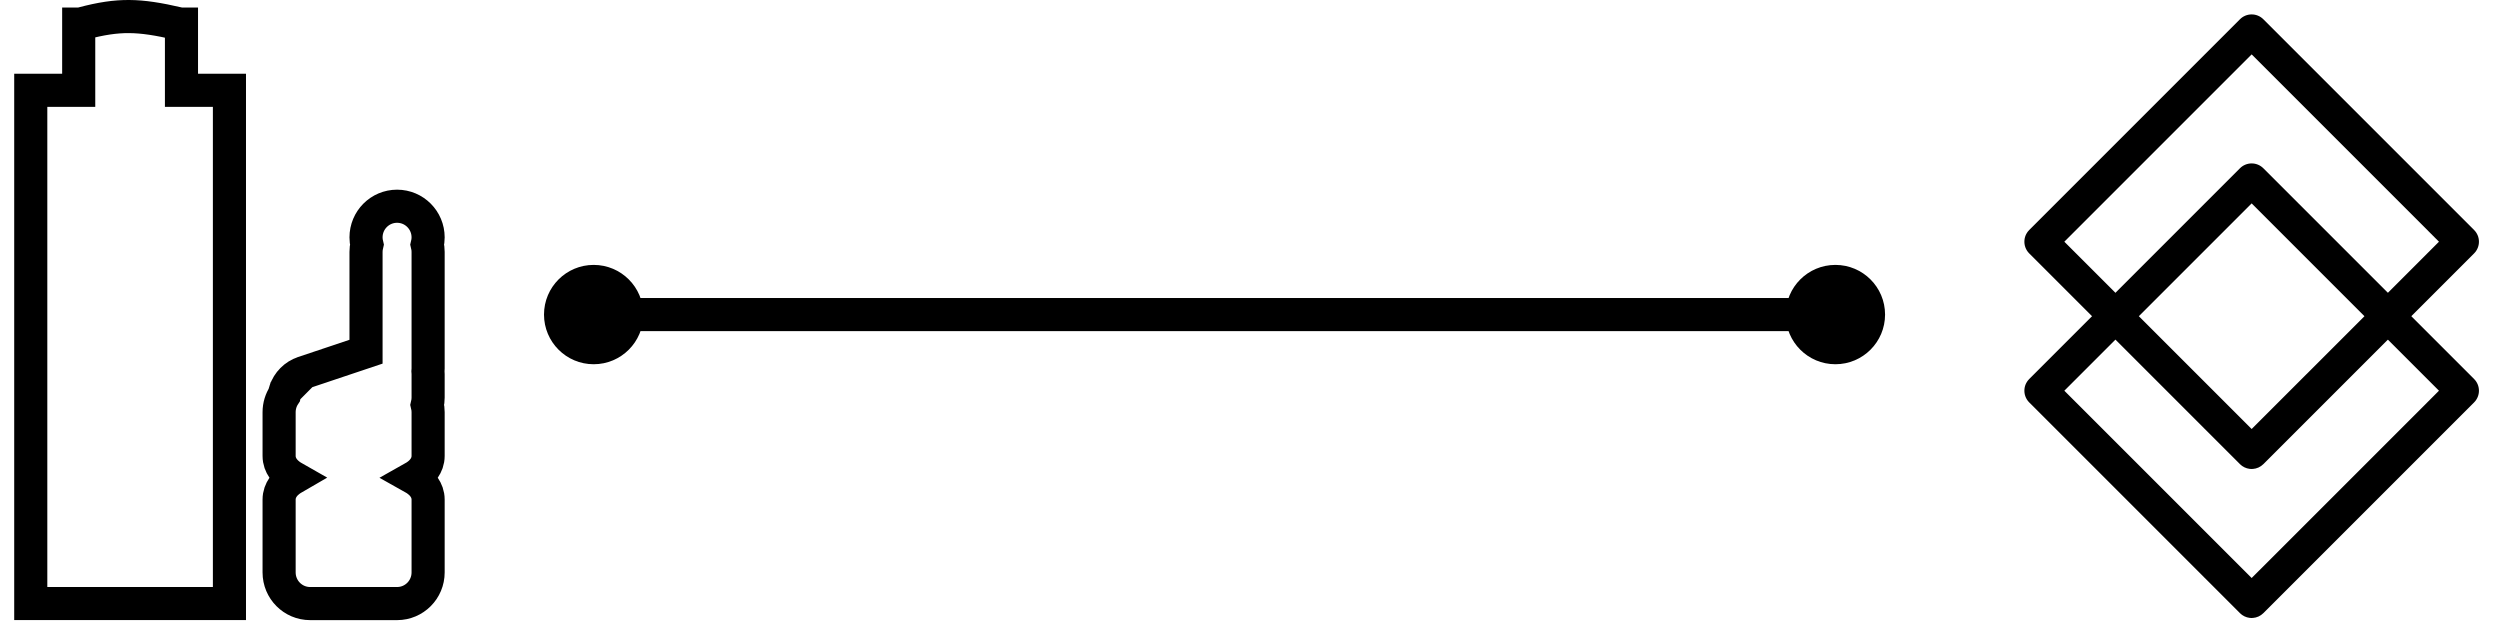 <svg width="151" height="38" viewBox="0 0 151 38" fill="none" xmlns="http://www.w3.org/2000/svg">
<circle cx="35.858" cy="19" r="3" fill="black"/>
<circle cx="110.858" cy="19" r="3" fill="black"/>
<path fill-rule="evenodd" clip-rule="evenodd" d="M136.707 1.164C136.316 0.773 135.683 0.773 135.293 1.164L122.565 13.892C122.493 13.964 122.434 14.045 122.388 14.13C122.324 14.251 122.287 14.381 122.276 14.514C122.252 14.797 122.348 15.089 122.565 15.306L135.293 28.034C135.457 28.197 135.663 28.293 135.876 28.319C135.941 28.327 136.007 28.329 136.073 28.324C136.304 28.307 136.53 28.21 136.707 28.034L149.435 15.306C149.826 14.915 149.826 14.282 149.435 13.892L136.707 1.164ZM136 3.285L124.686 14.599L136 25.912L147.314 14.599L136 3.285Z" fill="black"/>
<path fill-rule="evenodd" clip-rule="evenodd" d="M136.707 10.164C136.316 9.773 135.683 9.773 135.293 10.164L122.565 22.892C122.493 22.964 122.434 23.045 122.388 23.131C122.324 23.251 122.287 23.381 122.276 23.514C122.252 23.797 122.348 24.089 122.565 24.306L135.293 37.034C135.457 37.197 135.663 37.293 135.876 37.319C135.941 37.327 136.007 37.329 136.073 37.324C136.304 37.307 136.53 37.21 136.707 37.034L149.435 24.306C149.826 23.915 149.826 23.282 149.435 22.892L136.707 10.164ZM136 12.285L124.686 23.599L136 34.912L147.314 23.599L136 12.285Z" fill="black"/>
<path d="M4.754 4.454V1.454H4.851L4.977 1.421C6.112 1.119 6.963 0.994 7.806 1C8.656 1.006 9.547 1.146 10.771 1.429L10.882 1.454H10.961V4.454V5.454H11.961H13.858V36.454H1.858V5.454H3.754H4.754V4.454Z" stroke="black" stroke-width="2"/>
<path d="M18.323 22.512L18.325 22.511L22.108 21.243V15.216C22.108 15.065 22.126 14.917 22.16 14.776C22.126 14.635 22.108 14.488 22.108 14.336C22.108 13.302 22.942 12.456 23.983 12.456C25.023 12.456 25.858 13.302 25.858 14.336C25.858 14.488 25.84 14.635 25.806 14.776C25.84 14.917 25.858 15.065 25.858 15.216V22.256C25.858 22.313 25.855 22.37 25.85 22.426C25.855 22.483 25.858 22.54 25.858 22.597V24.016C25.858 24.167 25.84 24.314 25.806 24.456C25.84 24.597 25.858 24.745 25.858 24.896V27.536C25.858 28.146 25.44 28.521 25.239 28.674C25.151 28.741 25.058 28.802 24.962 28.856C25.058 28.91 25.151 28.971 25.239 29.038C25.44 29.191 25.858 29.567 25.858 30.176V34.576C25.858 35.61 25.023 36.456 23.983 36.456H18.733C17.692 36.456 16.858 35.61 16.858 34.576V30.176C16.858 29.567 17.276 29.191 17.476 29.038C17.564 28.971 17.658 28.911 17.753 28.856C17.658 28.802 17.564 28.741 17.476 28.674C17.276 28.521 16.858 28.146 16.858 27.536V24.896C16.858 24.515 16.972 24.158 17.167 23.861C17.182 23.777 17.203 23.694 17.23 23.611L18.323 22.512ZM18.323 22.512C17.806 22.686 17.402 23.093 17.231 23.61L18.323 22.512Z" stroke="black" stroke-width="2"/>
<path d="M36.358 19H110.858" stroke="black" stroke-width="2"/>
</svg>

